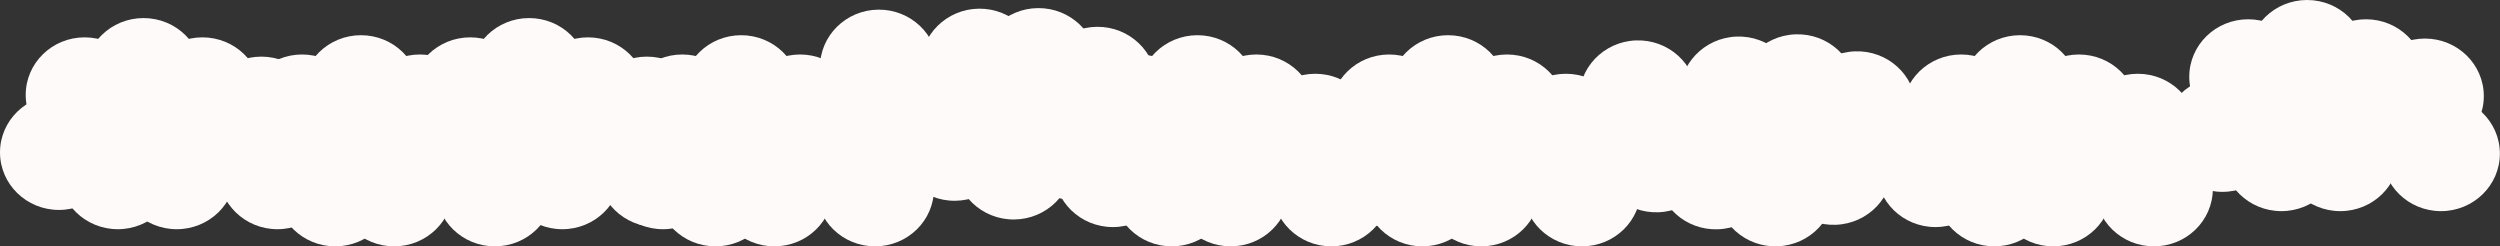 <?xml version="1.0" encoding="UTF-8" standalone="no"?><!DOCTYPE svg PUBLIC "-//W3C//DTD SVG 1.1//EN" "http://www.w3.org/Graphics/SVG/1.1/DTD/svg11.dtd"><svg width="100%" height="100%" viewBox="0 0 8349 823" version="1.1" xmlns="http://www.w3.org/2000/svg" xmlns:xlink="http://www.w3.org/1999/xlink" xml:space="preserve" xmlns:serif="http://www.serif.com/" style="fill-rule:evenodd;clip-rule:evenodd;stroke-linejoin:round;stroke-miterlimit:2;"><rect x="0" y="0" width="8349" height="823" fill="#333333" stroke="none"/><g><g><ellipse cx="1652.55" cy="630.582" rx="196.732" ry="192.116" style="fill:#fffafa;"/><ellipse cx="1316.32" cy="630.582" rx="196.732" ry="192.116" style="fill:#fffafa;"/><ellipse cx="1119.59" cy="630.582" rx="196.732" ry="192.116" style="fill:#fffafa;"/><ellipse cx="1598.9" cy="438.466" rx="196.732" ry="192.116" style="fill:#fffafa;"/><ellipse cx="1008.7" cy="374.081" rx="196.732" ry="192.116" style="fill:#fffafa;"/><ellipse cx="922.853" cy="566.197" rx="196.732" ry="192.116" style="fill:#fffafa;"/><ellipse cx="1205.43" cy="309.696" rx="196.732" ry="192.116" style="fill:#fffafa;"/><ellipse cx="1402.16" cy="374.081" rx="196.732" ry="192.116" style="fill:#fffafa;"/></g><g><g><ellipse cx="926.43" cy="573.351" rx="196.732" ry="192.116" style="fill:#fffafa;"/><ellipse cx="590.196" cy="573.351" rx="196.732" ry="192.116" style="fill:#fffafa;"/><ellipse cx="393.464" cy="573.351" rx="196.732" ry="192.116" style="fill:#fffafa;"/><ellipse cx="872.775" cy="381.235" rx="196.732" ry="192.116" style="fill:#fffafa;"/><ellipse cx="282.579" cy="316.85" rx="196.732" ry="192.116" style="fill:#fffafa;"/><ellipse cx="196.732" cy="508.966" rx="196.732" ry="192.116" style="fill:#fffafa;"/><ellipse cx="479.311" cy="252.465" rx="196.732" ry="192.116" style="fill:#fffafa;"/><ellipse cx="676.043" cy="316.85" rx="196.732" ry="192.116" style="fill:#fffafa;"/></g><g><ellipse cx="7193.24" cy="630.582" rx="196.732" ry="192.116" style="fill:#fffafa;"/><ellipse cx="6857.01" cy="630.582" rx="196.732" ry="192.116" style="fill:#fffafa;"/><ellipse cx="6660.28" cy="630.582" rx="196.732" ry="192.116" style="fill:#fffafa;"/><ellipse cx="7139.59" cy="438.466" rx="196.732" ry="192.116" style="fill:#fffafa;"/><ellipse cx="6549.39" cy="374.081" rx="196.732" ry="192.116" style="fill:#fffafa;"/><ellipse cx="6463.55" cy="566.197" rx="196.732" ry="192.116" style="fill:#fffafa;"/><ellipse cx="6746.12" cy="309.696" rx="196.732" ry="192.116" style="fill:#fffafa;"/><ellipse cx="6942.86" cy="374.081" rx="196.732" ry="192.116" style="fill:#fffafa;"/></g><g><path d="M2937,416.426c-108.574,1.048 -197.553,-84.182 -198.576,-190.209c-1.023,-106.027 86.295,-192.958 194.869,-194.005c108.575,-1.048 197.554,84.182 198.577,190.209c1.023,106.027 -86.296,192.958 -194.87,194.005Z" style="fill:#fffafa;"/><path d="M3273.22,413.182c-108.575,1.048 -197.554,-84.182 -198.577,-190.209c-1.023,-106.027 86.295,-192.957 194.87,-194.005c108.574,-1.047 197.553,84.183 198.576,190.209c1.023,106.027 -86.295,192.958 -194.869,194.005Z" style="fill:#fffafa;"/><path d="M3469.94,411.284c-108.575,1.048 -197.554,-84.182 -198.577,-190.209c-1.023,-106.026 86.295,-192.957 194.87,-194.005c108.574,-1.047 197.553,84.183 198.576,190.21c1.023,106.026 -86.295,192.957 -194.869,194.004Z" style="fill:#fffafa;"/><path d="M2992.5,608.016c-108.574,1.047 -197.553,-84.183 -198.576,-190.21c-1.023,-106.026 86.295,-192.957 194.869,-194.005c108.575,-1.047 197.554,84.183 198.577,190.21c1.023,106.026 -86.295,192.957 -194.87,194.005Z" style="fill:#fffafa;"/><path d="M3583.29,666.704c-108.574,1.047 -197.553,-84.182 -198.576,-190.209c-1.023,-106.027 86.295,-192.958 194.87,-194.005c108.574,-1.048 197.553,84.182 198.576,190.209c1.023,106.027 -86.295,192.957 -194.87,194.005Z" style="fill:#fffafa;"/><path d="M3667.28,473.769c-108.575,1.047 -197.554,-84.183 -198.577,-190.21c-1.023,-106.026 86.296,-192.957 194.87,-194.005c108.574,-1.047 197.553,84.183 198.576,190.21c1.023,106.026 -86.295,192.957 -194.869,194.005Z" style="fill:#fffafa;"/><path d="M3387.19,732.984c-108.574,1.047 -197.553,-84.182 -198.576,-190.209c-1.023,-106.027 86.295,-192.958 194.87,-194.005c108.574,-1.048 197.553,84.182 198.576,190.209c1.023,106.027 -86.295,192.957 -194.87,194.005Z" style="fill:#fffafa;"/><path d="M3189.85,670.5c-108.574,1.047 -197.553,-84.183 -198.576,-190.209c-1.023,-106.027 86.295,-192.958 194.87,-194.005c108.574,-1.048 197.553,84.182 198.576,190.209c1.023,106.027 -86.295,192.957 -194.87,194.005Z" style="fill:#fffafa;"/></g><g><ellipse cx="5283.15" cy="630.582" rx="196.732" ry="192.116" style="fill:#fffafa;"/><ellipse cx="4946.92" cy="630.582" rx="196.732" ry="192.116" style="fill:#fffafa;"/><ellipse cx="4750.19" cy="630.582" rx="196.732" ry="192.116" style="fill:#fffafa;"/><ellipse cx="5229.5" cy="438.466" rx="196.732" ry="192.116" style="fill:#fffafa;"/><ellipse cx="4639.3" cy="374.081" rx="196.732" ry="192.116" style="fill:#fffafa;"/><ellipse cx="4553.45" cy="566.197" rx="196.732" ry="192.116" style="fill:#fffafa;"/><ellipse cx="4836.03" cy="309.696" rx="196.732" ry="192.116" style="fill:#fffafa;"/><ellipse cx="5032.77" cy="374.081" rx="196.732" ry="192.116" style="fill:#fffafa;"/></g><g><path d="M5477.78,518.943c-108.501,4.14 -199.872,-78.521 -203.914,-184.476c-4.043,-105.955 80.764,-195.337 189.265,-199.477c108.5,-4.139 199.871,78.521 203.913,184.476c4.043,105.955 -80.764,195.337 -189.264,199.477Z" style="fill:#fffafa;"/><path d="M5813.77,506.124c-108.5,4.139 -199.871,-78.521 -203.913,-184.476c-4.043,-105.955 80.764,-195.337 189.264,-199.477c108.501,-4.14 199.871,78.521 203.914,184.476c4.042,105.955 -80.764,195.337 -189.265,199.477Z" style="fill:#fffafa;"/><path d="M6010.36,498.623c-108.5,4.14 -199.871,-78.521 -203.913,-184.476c-4.043,-105.954 80.764,-195.337 189.264,-199.476c108.501,-4.14 199.871,78.521 203.914,184.475c4.042,105.955 -80.764,195.338 -189.265,199.477Z" style="fill:#fffafa;"/><path d="M5538.72,708.874c-108.5,4.139 -199.871,-78.522 -203.913,-184.476c-4.043,-105.955 80.764,-195.337 189.264,-199.477c108.501,-4.14 199.871,78.521 203.914,184.476c4.042,105.954 -80.764,195.337 -189.265,199.477Z" style="fill:#fffafa;"/><path d="M6130.94,750.71c-108.5,4.14 -199.871,-78.521 -203.913,-184.475c-4.043,-105.955 80.764,-195.338 189.264,-199.477c108.501,-4.14 199.871,78.521 203.914,184.476c4.043,105.954 -80.764,195.337 -189.265,199.476Z" style="fill:#fffafa;"/><path d="M6209.4,555.461c-108.5,4.14 -199.871,-78.521 -203.913,-184.476c-4.043,-105.954 80.764,-195.337 189.264,-199.477c108.501,-4.139 199.871,78.522 203.914,184.476c4.042,105.955 -80.764,195.337 -189.265,199.477Z" style="fill:#fffafa;"/><path d="M5936.81,822.549c-108.501,4.14 -199.871,-78.521 -203.914,-184.476c-4.042,-105.954 80.764,-195.337 189.265,-199.477c108.5,-4.139 199.871,78.522 203.914,184.476c4.042,105.955 -80.765,195.338 -189.265,199.477Z" style="fill:#fffafa;"/><path d="M5737.76,765.711c-108.5,4.14 -199.871,-78.521 -203.913,-184.475c-4.043,-105.955 80.764,-195.338 189.264,-199.477c108.501,-4.14 199.871,78.521 203.914,184.476c4.042,105.954 -80.764,195.337 -189.265,199.476Z" style="fill:#fffafa;"/></g><g><ellipse cx="4446.15" cy="630.582" rx="196.732" ry="192.116" style="fill:#fffafa;"/><ellipse cx="4109.91" cy="630.582" rx="196.732" ry="192.116" style="fill:#fffafa;"/><ellipse cx="3913.18" cy="630.582" rx="196.732" ry="192.116" style="fill:#fffafa;"/><ellipse cx="4392.49" cy="438.466" rx="196.732" ry="192.116" style="fill:#fffafa;"/><ellipse cx="3802.3" cy="374.081" rx="196.732" ry="192.116" style="fill:#fffafa;"/><ellipse cx="3716.45" cy="566.197" rx="196.732" ry="192.116" style="fill:#fffafa;"/><ellipse cx="3999.03" cy="309.696" rx="196.732" ry="192.116" style="fill:#fffafa;"/><ellipse cx="4195.76" cy="374.081" rx="196.732" ry="192.116" style="fill:#fffafa;"/></g><g><ellipse cx="2922.37" cy="630.582" rx="196.732" ry="192.116" style="fill:#fffafa;"/><ellipse cx="2586.13" cy="630.582" rx="196.732" ry="192.116" style="fill:#fffafa;"/><ellipse cx="2389.4" cy="630.582" rx="196.732" ry="192.116" style="fill:#fffafa;"/><ellipse cx="2868.71" cy="438.466" rx="196.732" ry="192.116" style="fill:#fffafa;"/><ellipse cx="2278.52" cy="374.081" rx="196.732" ry="192.116" style="fill:#fffafa;"/><ellipse cx="2192.67" cy="566.197" rx="196.732" ry="192.116" style="fill:#fffafa;"/><ellipse cx="2475.25" cy="309.696" rx="196.732" ry="192.116" style="fill:#fffafa;"/><ellipse cx="2671.98" cy="374.081" rx="196.732" ry="192.116" style="fill:#fffafa;"/></g><g><ellipse cx="2214.13" cy="573.351" rx="196.732" ry="192.116" style="fill:#fffafa;"/><ellipse cx="1877.9" cy="573.351" rx="196.732" ry="192.116" style="fill:#fffafa;"/><ellipse cx="1681.17" cy="573.351" rx="196.732" ry="192.116" style="fill:#fffafa;"/><ellipse cx="2160.48" cy="381.235" rx="196.732" ry="192.116" style="fill:#fffafa;"/><ellipse cx="1570.28" cy="316.85" rx="196.732" ry="192.116" style="fill:#fffafa;"/><ellipse cx="1484.43" cy="508.966" rx="196.732" ry="192.116" style="fill:#fffafa;"/><ellipse cx="1767.01" cy="252.465" rx="196.732" ry="192.116" style="fill:#fffafa;"/><ellipse cx="1963.75" cy="316.85" rx="196.732" ry="192.116" style="fill:#fffafa;"/></g><g><ellipse cx="8151.86" cy="513.002" rx="196.732" ry="192.116" style="fill:#fffafa;"/><ellipse cx="7815.63" cy="513.002" rx="196.732" ry="192.116" style="fill:#fffafa;"/><ellipse cx="7618.9" cy="513.002" rx="196.732" ry="192.116" style="fill:#fffafa;"/><ellipse cx="8098.21" cy="320.886" rx="196.732" ry="192.116" style="fill:#fffafa;"/><ellipse cx="7508.01" cy="256.501" rx="196.732" ry="192.116" style="fill:#fffafa;"/><ellipse cx="7422.17" cy="448.617" rx="196.732" ry="192.116" style="fill:#fffafa;"/><ellipse cx="7704.75" cy="192.116" rx="196.732" ry="192.116" style="fill:#fffafa;"/><ellipse cx="7901.48" cy="256.501" rx="196.732" ry="192.116" style="fill:#fffafa;"/></g></g></g></svg>
